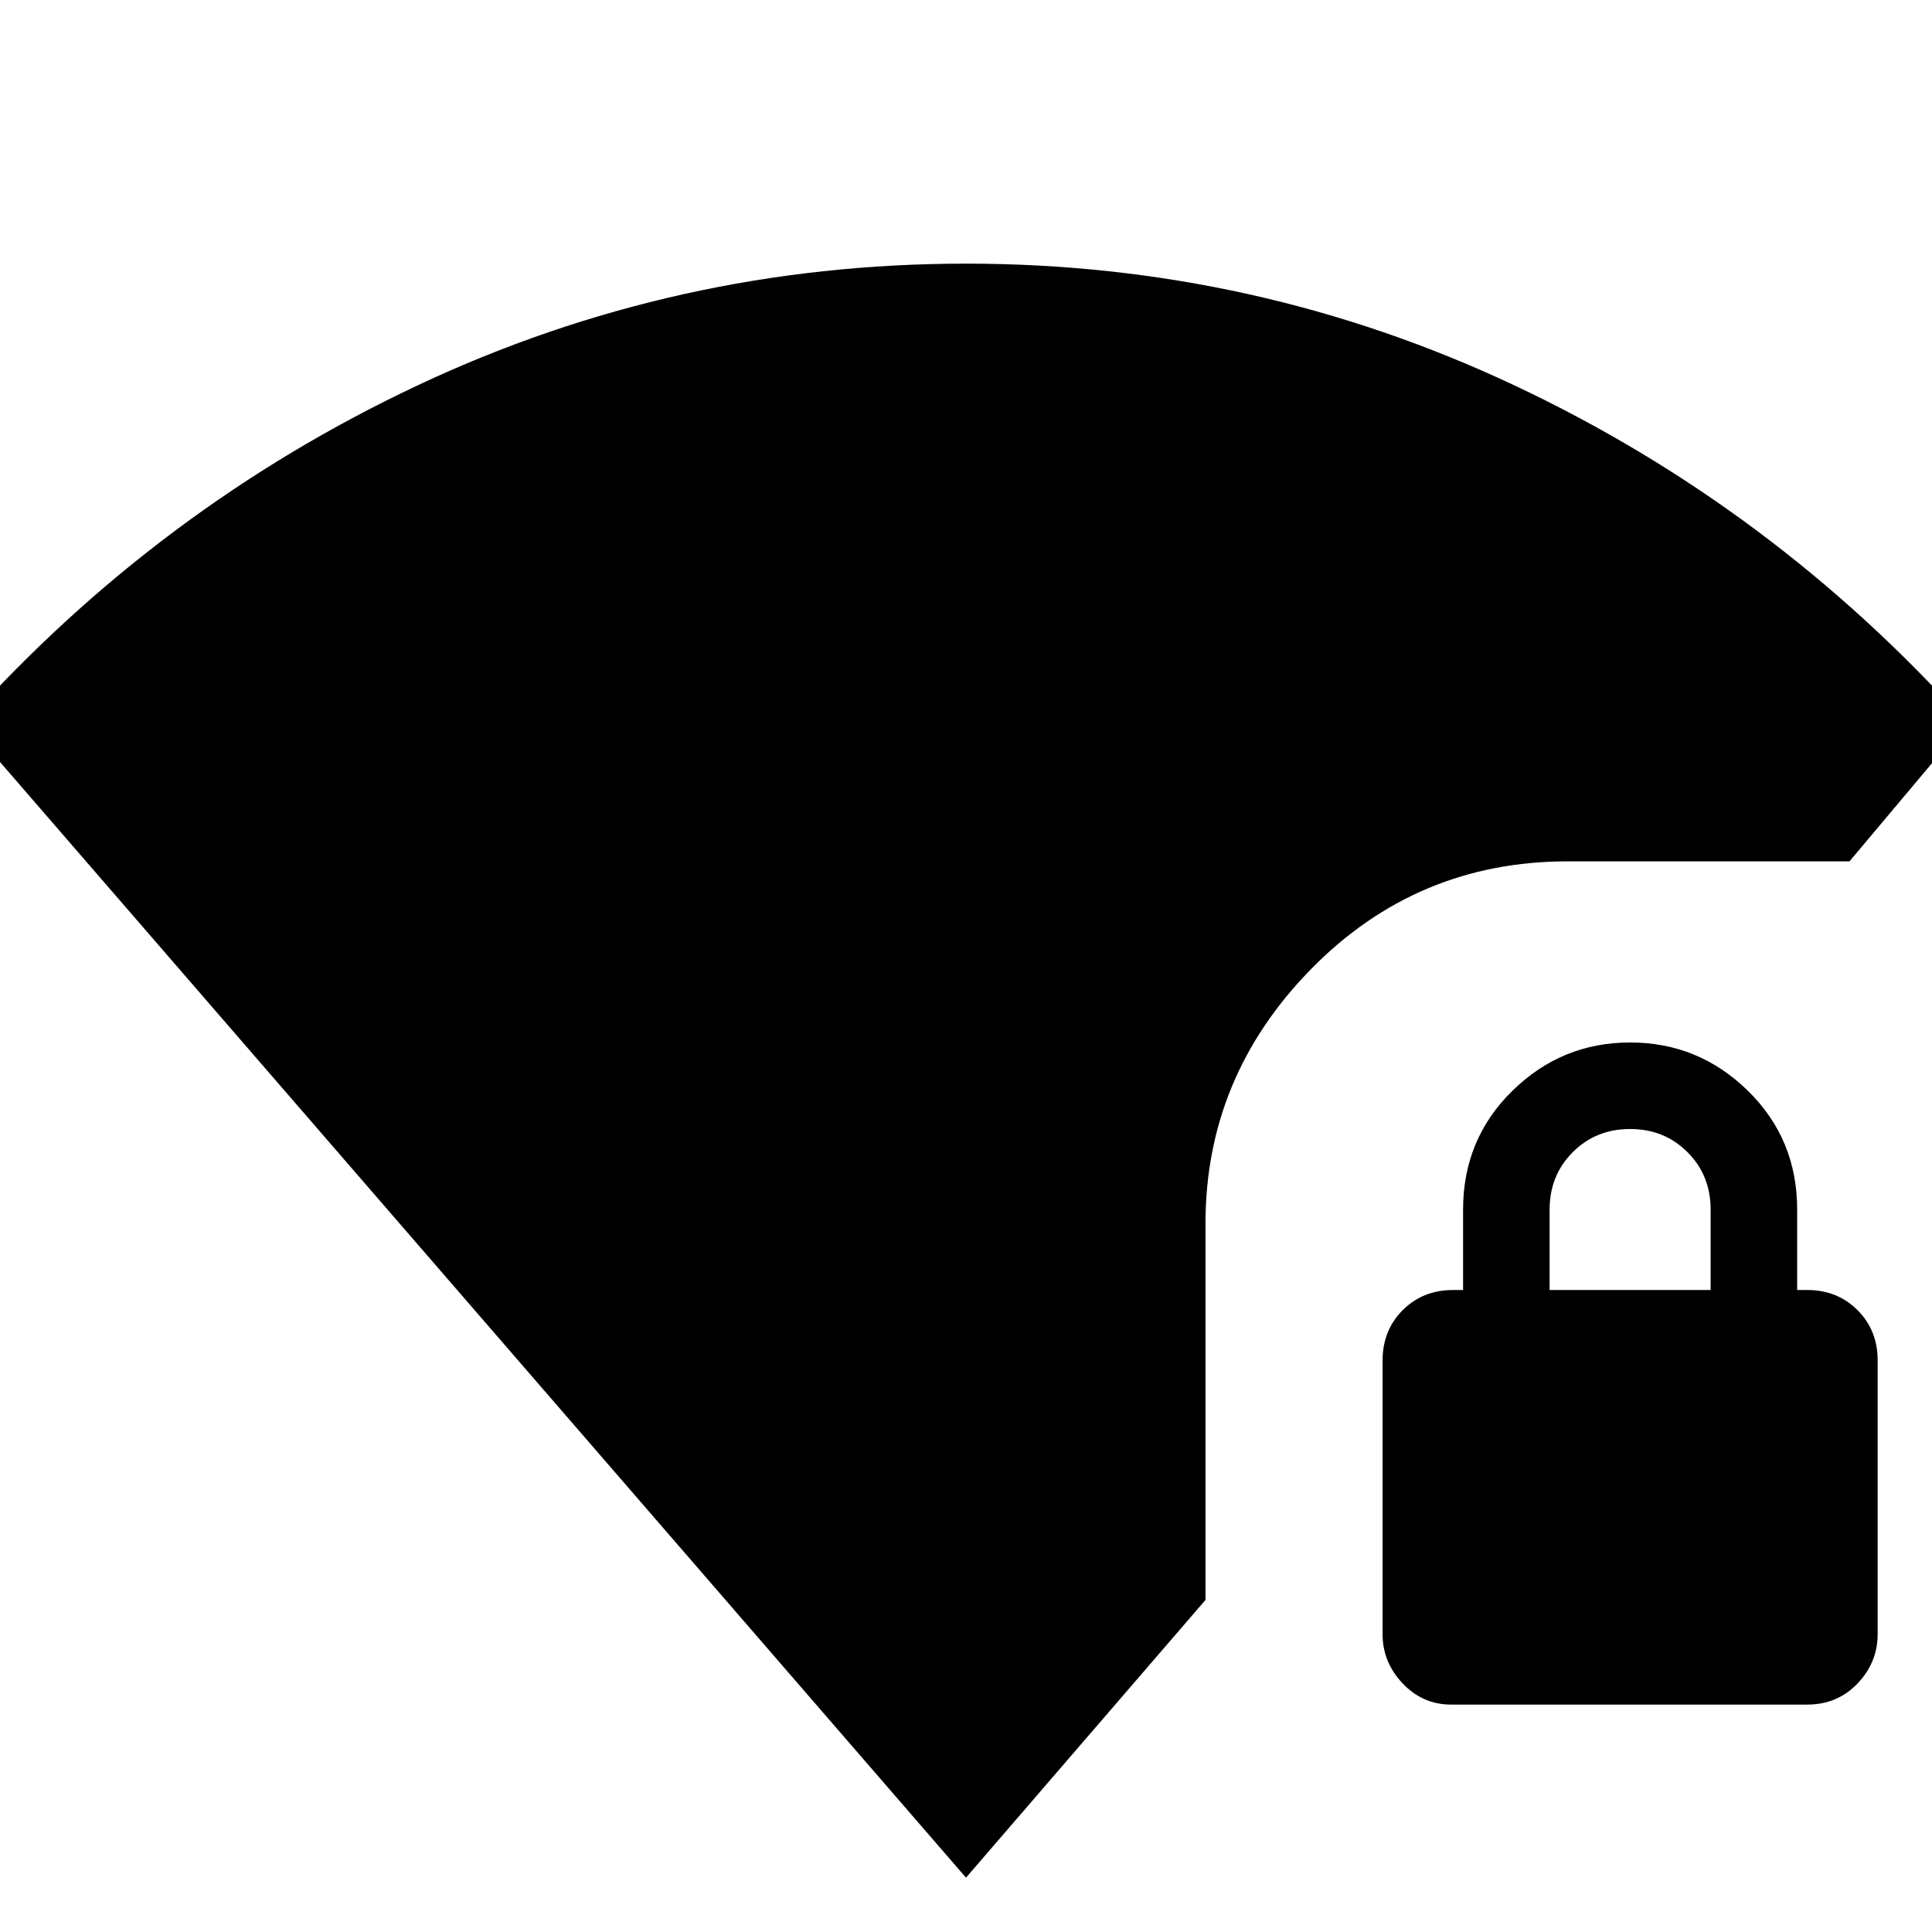 <svg xmlns="http://www.w3.org/2000/svg" height="24" width="24"><path d="M12 23.325 -0.425 8.975Q1.975 6.3 5.188 4.787Q8.4 3.275 12 3.275Q15.6 3.275 18.812 4.787Q22.025 6.3 24.425 8.975L22.975 10.7H19.475Q17.6 10.7 16.288 12.037Q14.975 13.375 14.975 15.2V19.875ZM18.025 21.175Q17.675 21.175 17.425 20.913Q17.175 20.65 17.175 20.3V16.9Q17.175 16.525 17.425 16.275Q17.675 16.025 18.05 16.025H18.175V15.025Q18.175 14.15 18.788 13.55Q19.4 12.95 20.25 12.95Q21.1 12.95 21.713 13.55Q22.325 14.15 22.325 15.025V16.025H22.45Q22.825 16.025 23.075 16.275Q23.325 16.525 23.325 16.9V20.3Q23.325 20.65 23.075 20.913Q22.825 21.175 22.45 21.175ZM19.25 16.025H21.25V15.025Q21.25 14.6 20.962 14.312Q20.675 14.025 20.25 14.025Q19.825 14.025 19.538 14.312Q19.25 14.6 19.25 15.025Z"/></svg>